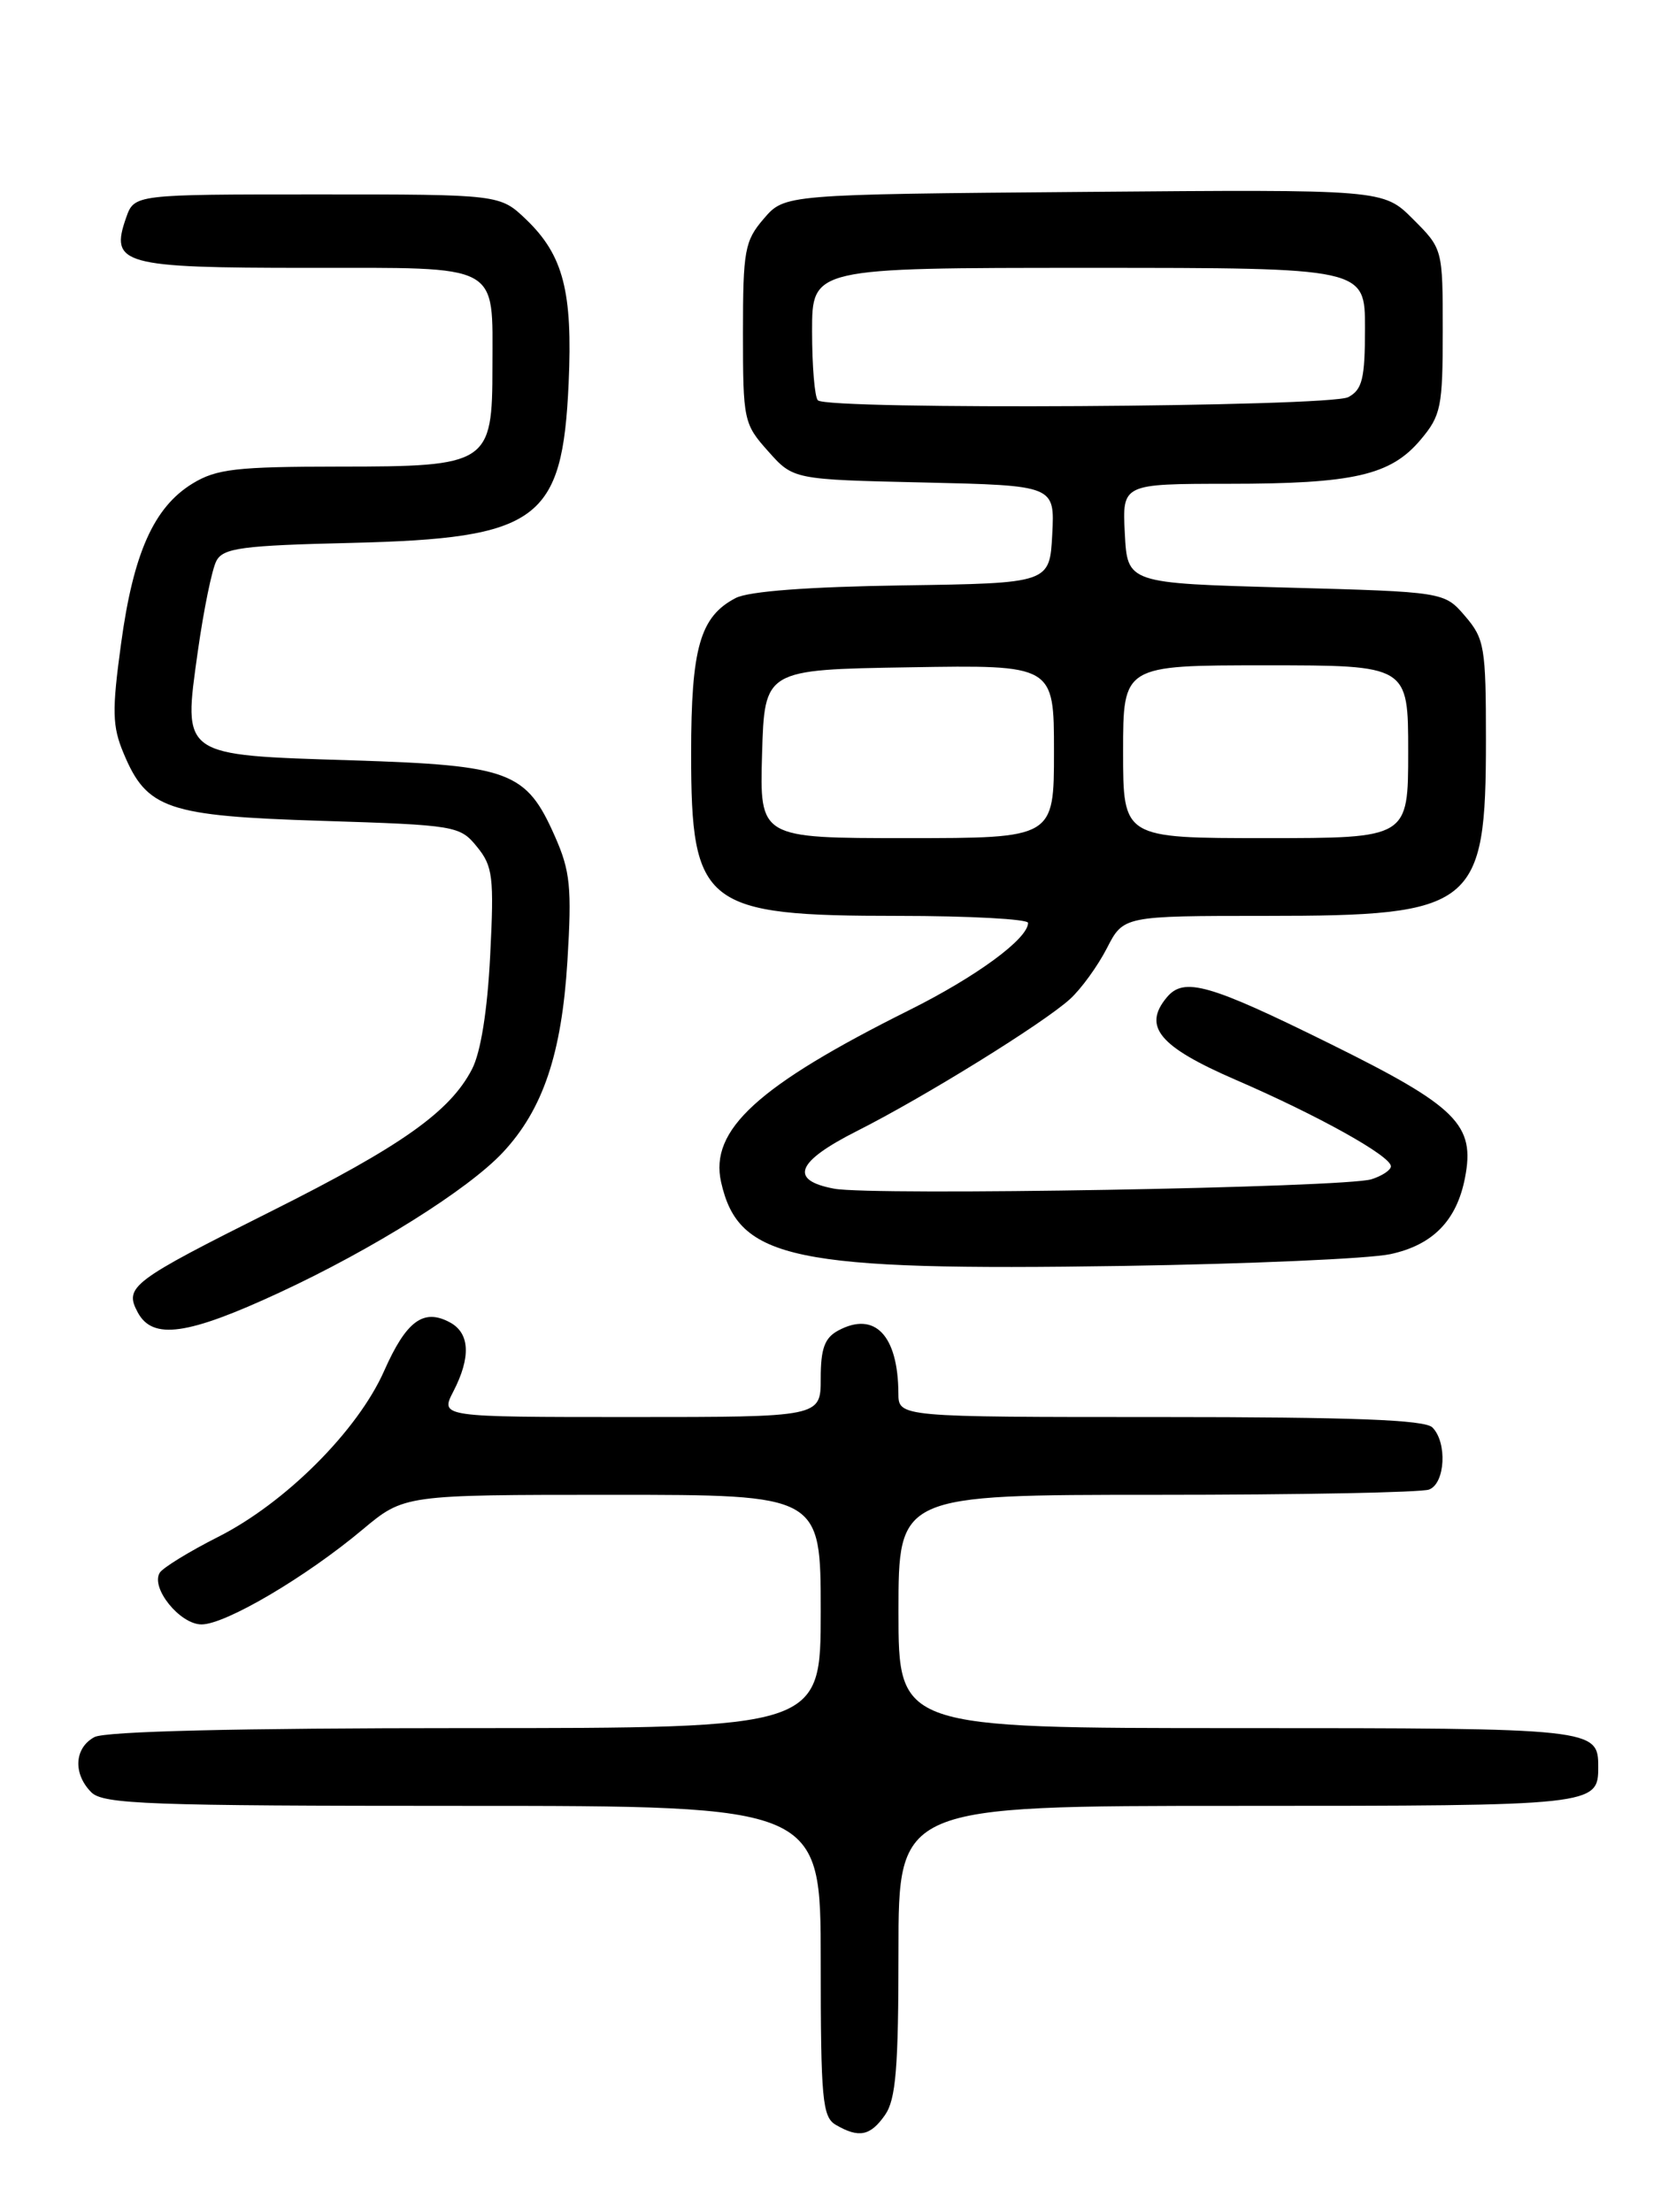 <?xml version="1.0" encoding="UTF-8" standalone="no"?>
<!DOCTYPE svg PUBLIC "-//W3C//DTD SVG 1.1//EN" "http://www.w3.org/Graphics/SVG/1.1/DTD/svg11.dtd" >
<svg xmlns="http://www.w3.org/2000/svg" xmlns:xlink="http://www.w3.org/1999/xlink" version="1.1" viewBox="0 0 194 256">
 <g >
 <path fill="currentColor"
d=" M 102.44 244.78 C 103.70 242.98 104.00 239.34 104.00 225.78 C 104.00 209.00 104.00 209.00 143.30 209.00 C 184.64 209.00 185.00 208.96 185.00 204.50 C 185.00 200.04 184.64 200.00 143.30 200.00 C 104.00 200.00 104.00 200.00 104.00 186.50 C 104.00 173.00 104.00 173.00 133.92 173.00 C 150.37 173.00 164.55 172.73 165.42 172.39 C 167.29 171.68 167.54 166.94 165.80 165.20 C 164.92 164.32 156.53 164.00 134.30 164.00 C 104.00 164.00 104.00 164.00 103.99 161.25 C 103.95 154.54 101.26 151.72 97.04 153.98 C 95.45 154.83 95.00 156.07 95.00 159.54 C 95.00 164.00 95.00 164.00 72.97 164.00 C 50.95 164.00 50.95 164.00 52.47 161.05 C 54.53 157.07 54.39 154.28 52.07 153.04 C 49.02 151.40 47.03 152.87 44.47 158.65 C 41.41 165.57 33.04 173.94 25.23 177.88 C 21.89 179.57 18.85 181.44 18.49 182.02 C 17.41 183.77 20.83 188.00 23.33 188.00 C 26.10 188.00 35.41 182.52 41.97 177.02 C 46.78 173.00 46.78 173.00 70.89 173.00 C 95.00 173.00 95.00 173.00 95.00 186.50 C 95.00 200.00 95.00 200.00 53.93 200.00 C 27.54 200.00 12.18 200.37 10.93 201.04 C 8.60 202.29 8.43 205.28 10.57 207.43 C 11.95 208.81 17.24 209.00 53.57 209.00 C 95.00 209.00 95.00 209.00 95.00 226.95 C 95.00 242.99 95.19 245.01 96.75 245.92 C 99.42 247.47 100.74 247.21 102.44 244.78 Z  M 32.38 149.58 C 43.18 144.57 54.21 137.65 58.20 133.38 C 62.85 128.41 65.02 121.96 65.68 111.22 C 66.20 102.70 66.01 100.81 64.23 96.79 C 60.91 89.28 59.05 88.58 40.84 88.00 C 20.83 87.37 21.19 87.62 22.90 75.37 C 23.58 70.56 24.54 65.86 25.05 64.91 C 25.84 63.42 28.01 63.13 40.74 62.83 C 62.34 62.30 65.10 60.27 65.82 44.36 C 66.30 33.74 65.20 29.53 60.91 25.41 C 57.87 22.50 57.87 22.50 36.71 22.50 C 15.55 22.50 15.55 22.50 14.60 25.19 C 12.70 30.60 14.13 31.00 35.59 31.00 C 58.18 31.00 57.00 30.37 57.00 42.43 C 57.00 53.71 56.55 54.00 39.25 54.00 C 27.36 54.01 25.06 54.27 22.29 55.96 C 17.81 58.70 15.43 64.02 14.01 74.52 C 12.95 82.27 12.99 84.05 14.31 87.19 C 17.00 93.64 19.35 94.44 37.29 95.00 C 52.75 95.49 53.24 95.57 55.21 98.00 C 57.05 100.25 57.20 101.49 56.74 110.57 C 56.42 116.94 55.65 121.78 54.64 123.73 C 52.10 128.65 46.49 132.62 31.50 140.13 C 15.18 148.30 14.36 148.93 15.94 151.88 C 17.66 155.10 21.70 154.54 32.38 149.58 Z  M 160.92 145.15 C 165.84 144.10 168.61 141.27 169.57 136.34 C 170.78 130.17 168.68 128.08 154.00 120.82 C 139.92 113.86 137.04 113.04 135.05 115.44 C 132.24 118.82 134.19 121.14 143.03 124.97 C 152.58 129.10 161.00 133.79 161.00 134.98 C 161.00 135.41 159.99 136.09 158.75 136.48 C 155.71 137.45 101.00 138.41 96.55 137.57 C 91.31 136.59 92.15 134.46 99.17 130.91 C 106.95 126.99 120.76 118.44 123.85 115.63 C 125.14 114.46 127.06 111.81 128.12 109.75 C 130.04 106.00 130.04 106.00 146.57 106.00 C 170.71 106.00 172.00 104.97 172.00 85.61 C 172.00 74.90 171.83 73.92 169.59 71.31 C 167.18 68.50 167.18 68.50 148.84 68.00 C 130.50 67.50 130.50 67.50 130.20 61.75 C 129.90 56.00 129.90 56.00 142.20 55.99 C 156.70 55.99 160.97 55.01 164.44 50.89 C 166.80 48.09 167.00 47.09 167.00 38.32 C 167.00 28.81 167.00 28.80 163.56 25.36 C 160.12 21.92 160.12 21.92 125.47 22.21 C 90.82 22.50 90.82 22.50 88.41 25.31 C 86.20 27.88 86.00 28.96 86.00 38.54 C 86.00 48.65 86.09 49.07 88.92 52.23 C 91.83 55.50 91.83 55.50 106.96 55.84 C 122.09 56.19 122.09 56.19 121.80 61.84 C 121.50 67.50 121.50 67.50 104.50 67.75 C 93.57 67.91 86.67 68.43 85.16 69.21 C 81.03 71.36 80.00 74.97 80.00 87.23 C 80.00 104.84 81.48 106.00 103.95 106.00 C 112.23 106.00 119.00 106.37 119.00 106.81 C 119.00 108.64 113.02 113.03 105.26 116.90 C 87.70 125.66 82.11 130.77 83.47 136.82 C 85.49 145.79 91.79 147.10 130.00 146.51 C 144.57 146.28 158.49 145.67 160.92 145.15 Z  M 88.21 87.25 C 88.50 77.50 88.50 77.50 105.25 77.23 C 122.00 76.95 122.00 76.95 122.00 86.98 C 122.00 97.00 122.00 97.00 104.96 97.00 C 87.93 97.00 87.93 97.00 88.21 87.25 Z  M 130.00 87.00 C 130.00 77.00 130.00 77.00 146.50 77.00 C 163.00 77.00 163.00 77.00 163.00 87.00 C 163.00 97.00 163.00 97.00 146.50 97.00 C 130.00 97.00 130.00 97.00 130.00 87.00 Z  M 94.67 46.33 C 94.30 45.97 94.00 42.37 94.00 38.33 C 94.00 31.00 94.00 31.00 126.00 31.00 C 158.00 31.00 158.00 31.00 158.00 37.96 C 158.00 43.83 157.69 45.09 156.07 45.96 C 153.92 47.11 95.79 47.46 94.67 46.33 Z "/>
</g>
</svg>